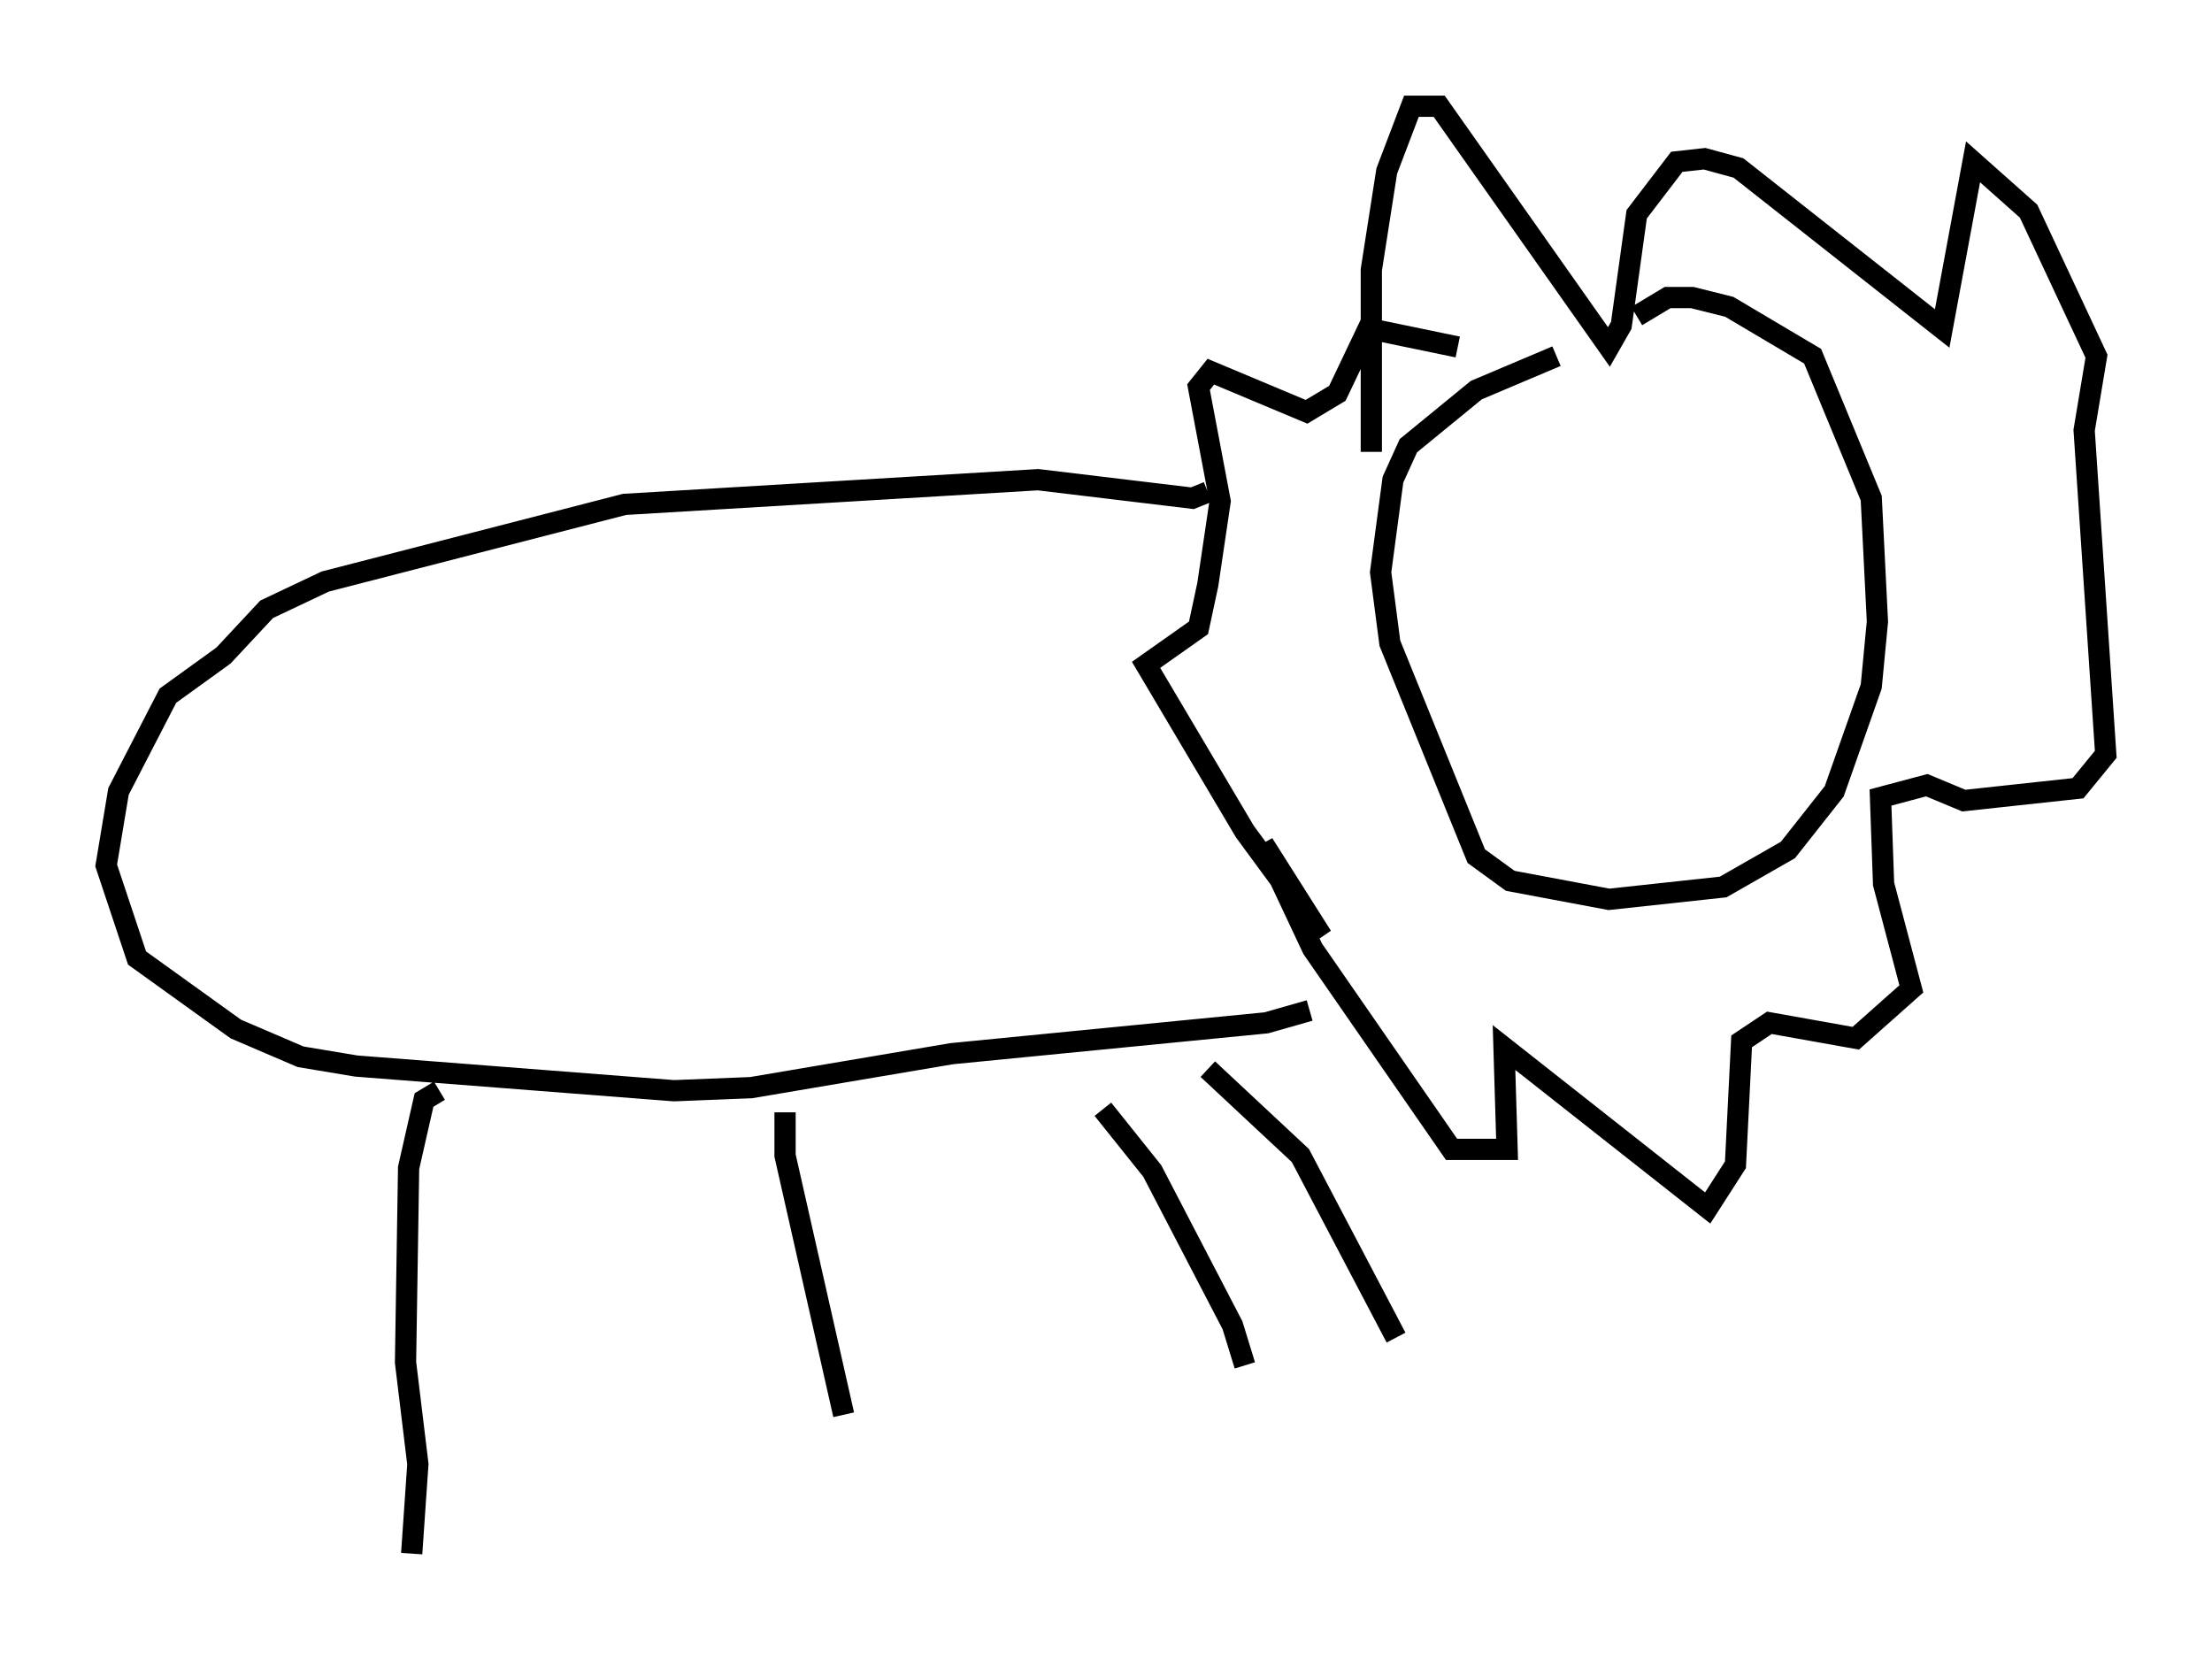 <?xml version="1.0" encoding="utf-8" ?>
<svg baseProfile="full" height="78.123" version="1.1" width="104.123" xmlns="http://www.w3.org/2000/svg" xmlns:ev="http://www.w3.org/2001/xml-events" xmlns:xlink="http://www.w3.org/1999/xlink"><defs /><rect fill="white" height="78.123" width="104.123" x="0" y="0" /><path d="M80.095, 16.62 m-6.827, 0.145 l-3.777, 1.598 -3.196, 2.615 l-0.726, 1.598 -0.581, 4.358 l0.436, 3.341 4.067, 10.022 l1.598, 1.162 4.648, 0.872 l5.374, -0.581 3.05, -1.743 l2.179, -2.76 1.743, -4.939 l0.291, -3.05 -0.291, -5.81 l-2.76, -6.682 -3.922, -2.324 l-1.743, -0.436 -1.162, 0.0 l-1.453, 0.872 m-12.492, 6.391 l0.0, -8.57 0.726, -4.648 l1.162, -3.05 1.307, 0.0 l7.989, 11.33 0.581, -1.017 l0.726, -5.229 1.888, -2.469 l1.307, -0.145 1.598, 0.436 l9.587, 7.553 1.453, -7.844 l2.615, 2.324 3.196, 6.827 l-0.581, 3.486 1.017, 15.251 l-1.307, 1.598 -5.374, 0.581 l-1.743, -0.726 -2.179, 0.581 l0.145, 4.067 1.307, 4.939 l-2.615, 2.324 -4.067, -0.726 l-1.307, 0.872 -0.291, 5.81 l-1.307, 2.034 -9.587, -7.553 l0.145, 4.793 -2.615, 0.0 l-6.536, -9.441 -2.324, -4.939 l2.76, 4.358 -3.631, -4.939 l-4.648, -7.844 2.469, -1.743 l0.436, -2.034 0.581, -3.922 l-1.017, -5.374 0.581, -0.726 l4.503, 1.888 1.453, -0.872 l1.453, -3.05 4.212, 0.872 m-11.765, 6.827 l-0.726, 0.291 -7.263, -0.872 l-19.464, 1.162 -14.089, 3.631 l-2.76, 1.307 -2.034, 2.179 l-2.615, 1.888 -2.324, 4.503 l-0.581, 3.486 1.453, 4.358 l4.648, 3.341 3.05, 1.307 l2.615, 0.436 14.961, 1.162 l3.631, -0.145 9.441, -1.598 l14.816, -1.453 2.034, -0.581 m-40.961, 3.777 l-0.726, 0.436 -0.726, 3.196 l-0.145, 9.151 0.581, 4.793 l-0.291, 4.212 m17.575, -20.771 l0.0, 2.034 2.76, 12.201 m12.201, -14.38 l2.324, 2.905 3.777, 7.263 l0.581, 1.888 m-1.743, -13.944 l4.358, 4.067 4.503, 8.57 " fill="none" stroke="black" stroke-width="1" /></svg>